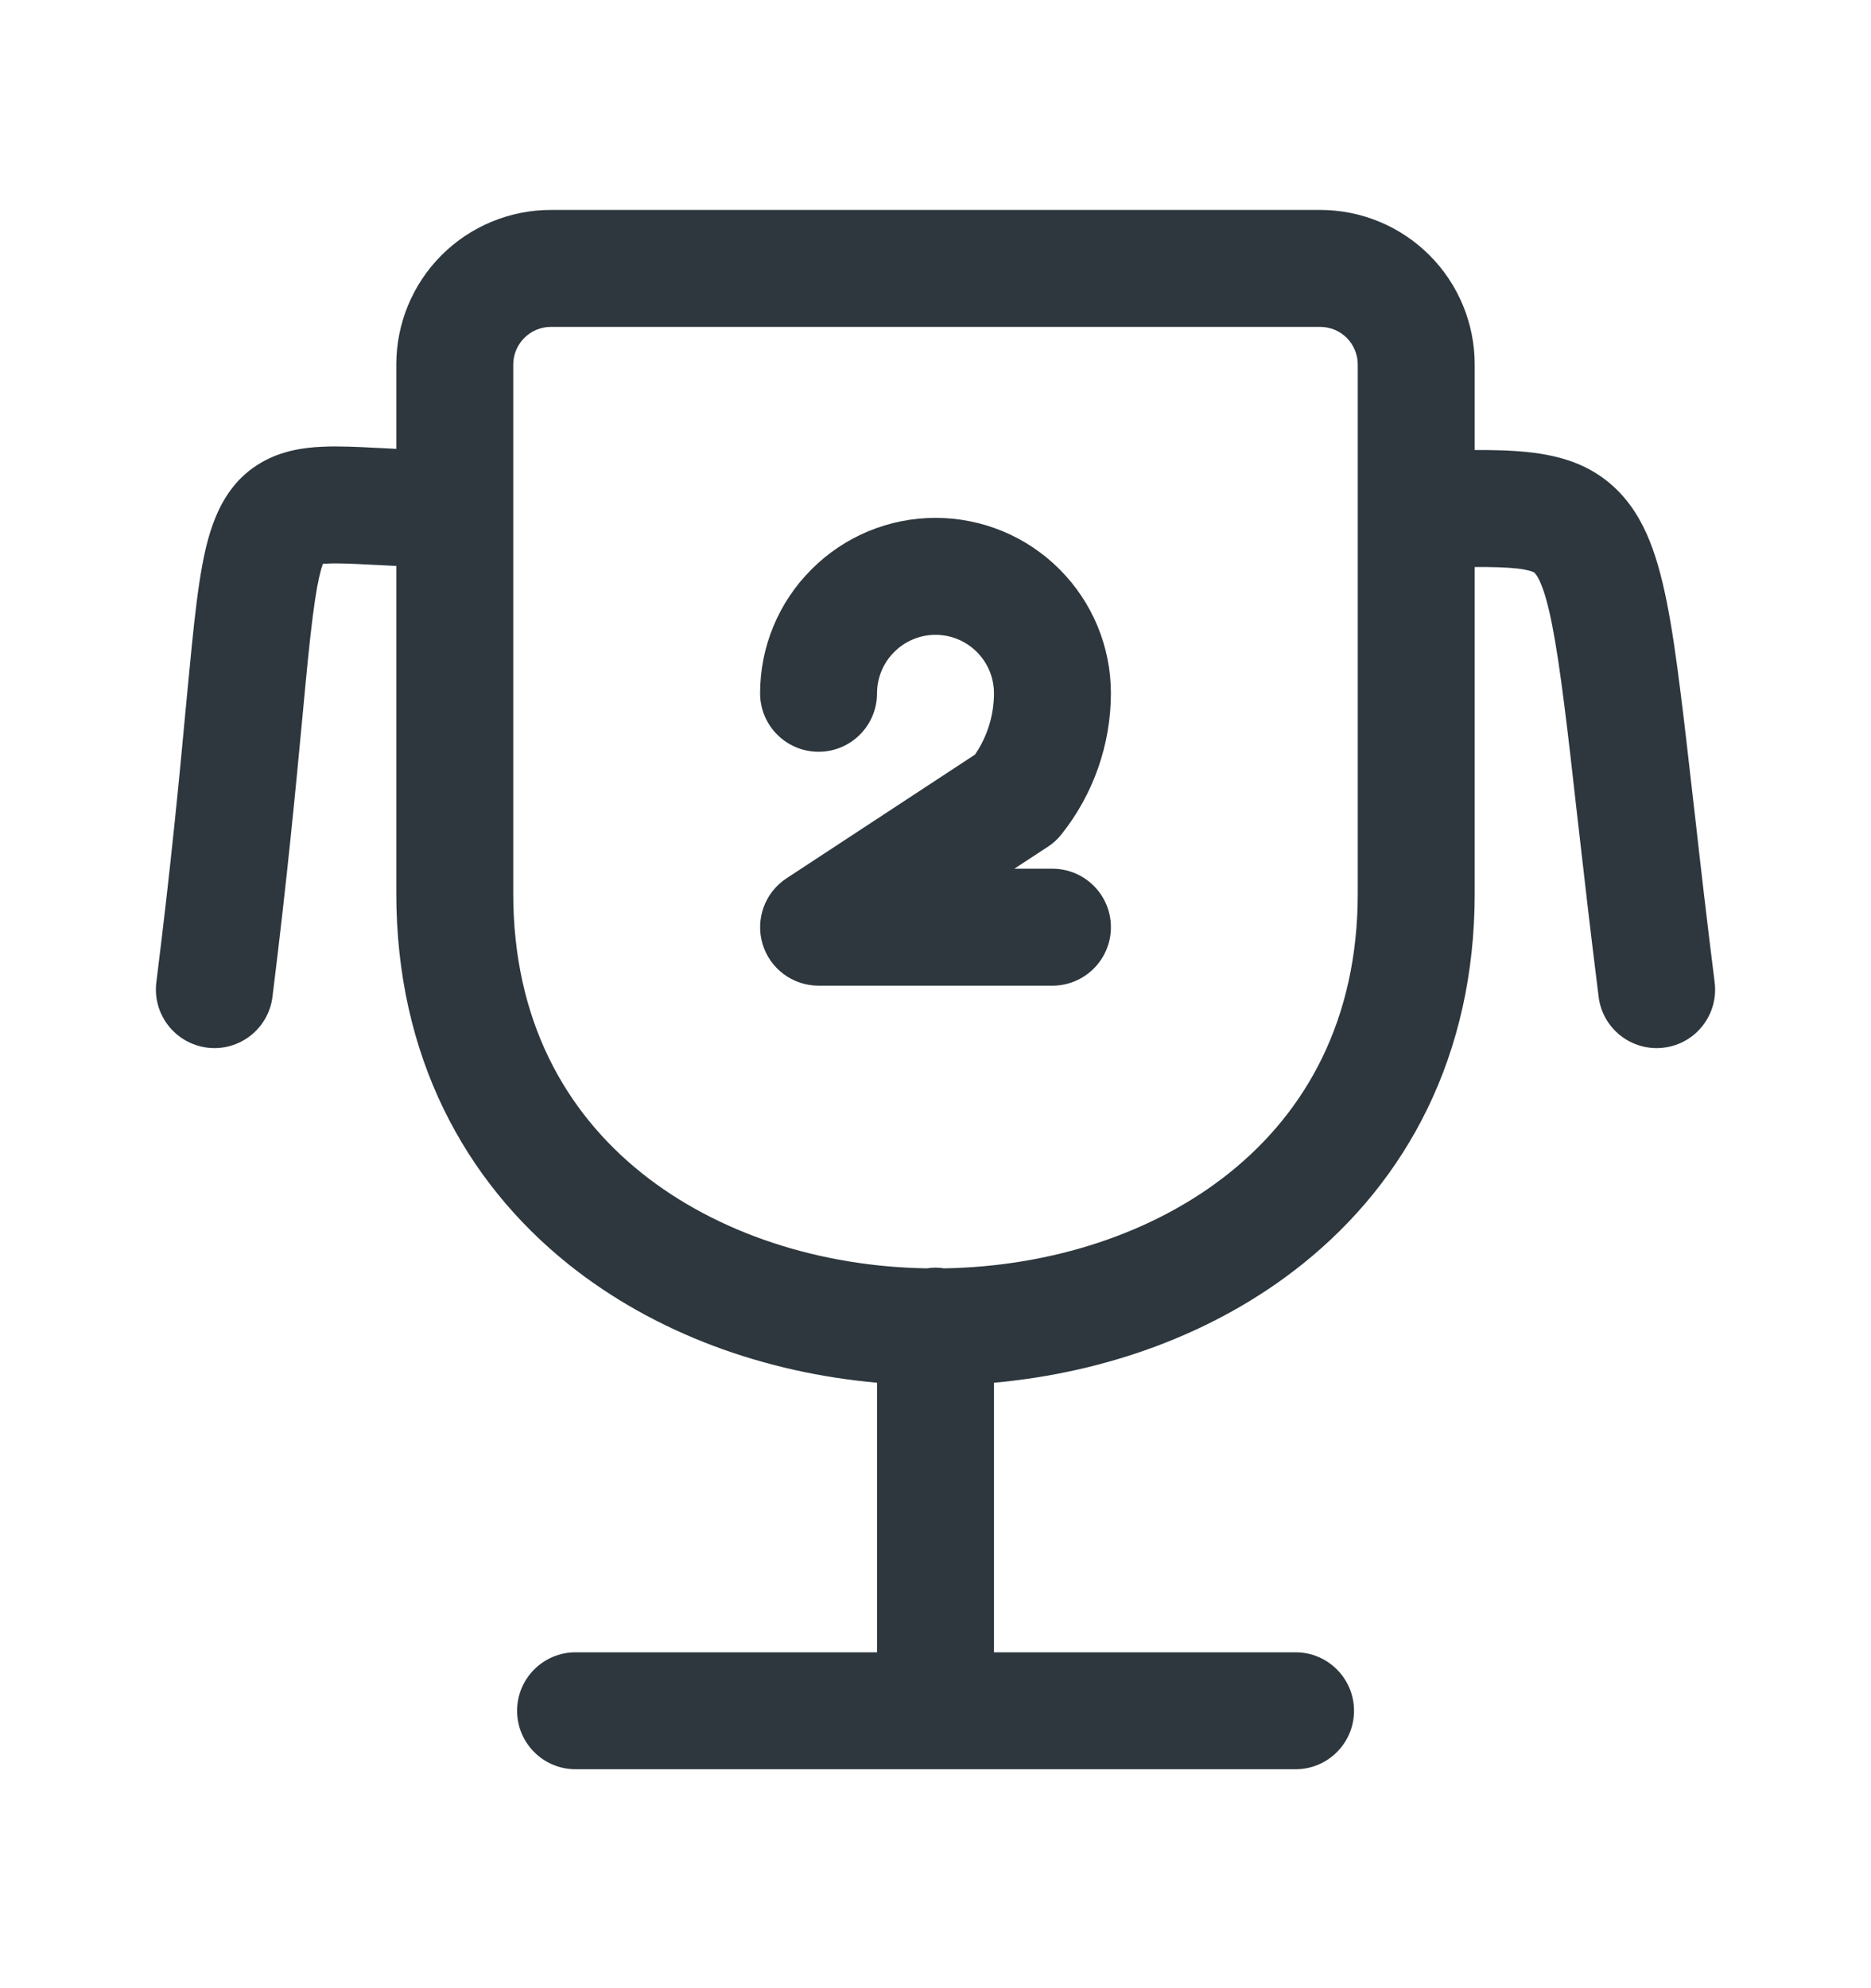<svg width="16" height="17" viewBox="0 0 16 17" fill="none" xmlns="http://www.w3.org/2000/svg">
<path fill-rule="evenodd" clip-rule="evenodd" d="M8 5.428C7.868 5.428 7.74 5.481 7.647 5.575C7.553 5.668 7.5 5.796 7.5 5.928C7.5 6.204 7.276 6.428 7 6.428C6.724 6.428 6.5 6.204 6.5 5.928C6.5 5.53 6.658 5.149 6.94 4.868C7.221 4.586 7.602 4.428 8 4.428C8.398 4.428 8.78 4.586 9.061 4.868C9.342 5.149 9.5 5.53 9.5 5.928V5.929C9.499 6.367 9.35 6.791 9.078 7.133C9.045 7.175 9.006 7.211 8.961 7.24L8.674 7.428H9C9.276 7.428 9.5 7.652 9.5 7.928C9.5 8.204 9.276 8.428 9 8.428H7C6.779 8.428 6.584 8.283 6.521 8.071C6.458 7.86 6.541 7.631 6.726 7.51L8.338 6.452C8.443 6.298 8.5 6.115 8.5 5.928C8.5 5.795 8.447 5.668 8.354 5.575C8.26 5.481 8.133 5.428 8 5.428Z" fill="#2D373D"/>
<path fill-rule="evenodd" clip-rule="evenodd" d="M8.5 11.823C9.455 11.737 10.395 11.404 11.139 10.808C12.026 10.097 12.611 9.029 12.611 7.639V4.848C12.642 4.848 12.672 4.848 12.702 4.848C12.865 4.85 12.968 4.857 13.041 4.871C13.075 4.878 13.095 4.884 13.107 4.889C13.117 4.893 13.121 4.896 13.122 4.897C13.123 4.898 13.127 4.901 13.134 4.911C13.142 4.921 13.155 4.941 13.17 4.975C13.242 5.137 13.303 5.438 13.379 6.043C13.411 6.294 13.444 6.584 13.482 6.924L13.501 7.09C13.548 7.501 13.602 7.976 13.671 8.524C13.705 8.798 13.955 8.992 14.229 8.958C14.503 8.924 14.697 8.674 14.663 8.4C14.595 7.858 14.541 7.387 14.495 6.977L14.476 6.812C14.437 6.473 14.404 6.176 14.371 5.918C14.299 5.343 14.226 4.889 14.083 4.568C14.005 4.393 13.896 4.232 13.735 4.107C13.575 3.982 13.397 3.921 13.227 3.889C13.063 3.858 12.886 3.85 12.712 3.848C12.68 3.848 12.646 3.848 12.611 3.848V3.117C12.611 2.766 12.472 2.43 12.224 2.182C11.976 1.934 11.64 1.795 11.289 1.795H4.711C4.361 1.795 4.024 1.934 3.776 2.182C3.528 2.43 3.389 2.766 3.389 3.117V3.838C3.343 3.836 3.298 3.833 3.254 3.831L3.226 3.83C3.062 3.821 2.896 3.813 2.753 3.82C2.6 3.827 2.41 3.852 2.231 3.957C2.037 4.07 1.92 4.239 1.846 4.417C1.776 4.582 1.736 4.776 1.705 4.981C1.673 5.19 1.647 5.446 1.618 5.75C1.609 5.845 1.599 5.945 1.589 6.052C1.535 6.634 1.463 7.394 1.337 8.399C1.303 8.674 1.498 8.923 1.772 8.958C2.046 8.992 2.295 8.798 2.33 8.524C2.457 7.502 2.53 6.726 2.585 6.144C2.595 6.038 2.604 5.939 2.613 5.846C2.642 5.54 2.667 5.309 2.694 5.13C2.718 4.968 2.742 4.874 2.761 4.821C2.771 4.82 2.784 4.819 2.799 4.819C2.891 4.814 3.011 4.82 3.204 4.83C3.261 4.833 3.323 4.836 3.389 4.839V7.639C3.389 9.03 3.974 10.099 4.861 10.81C5.606 11.406 6.545 11.738 7.5 11.823V14.128H4.922C4.646 14.128 4.422 14.352 4.422 14.628C4.422 14.904 4.646 15.128 4.922 15.128H11.079C11.355 15.128 11.579 14.904 11.579 14.628C11.579 14.352 11.355 14.128 11.079 14.128H8.5V11.823ZM4.711 2.795C4.626 2.795 4.544 2.829 4.484 2.889C4.423 2.95 4.389 3.032 4.389 3.117V7.639C4.389 8.721 4.832 9.505 5.486 10.029C6.137 10.55 7.019 10.831 7.927 10.845C7.951 10.841 7.975 10.839 8 10.839C8.025 10.839 8.049 10.841 8.073 10.845C8.982 10.83 9.864 10.549 10.514 10.028C11.169 9.503 11.611 8.719 11.611 7.639V4.354L11.611 4.351L11.611 4.347V3.117C11.611 3.032 11.577 2.95 11.517 2.889C11.457 2.829 11.375 2.795 11.289 2.795H4.711Z" fill="#2D373D"/>
</svg>
